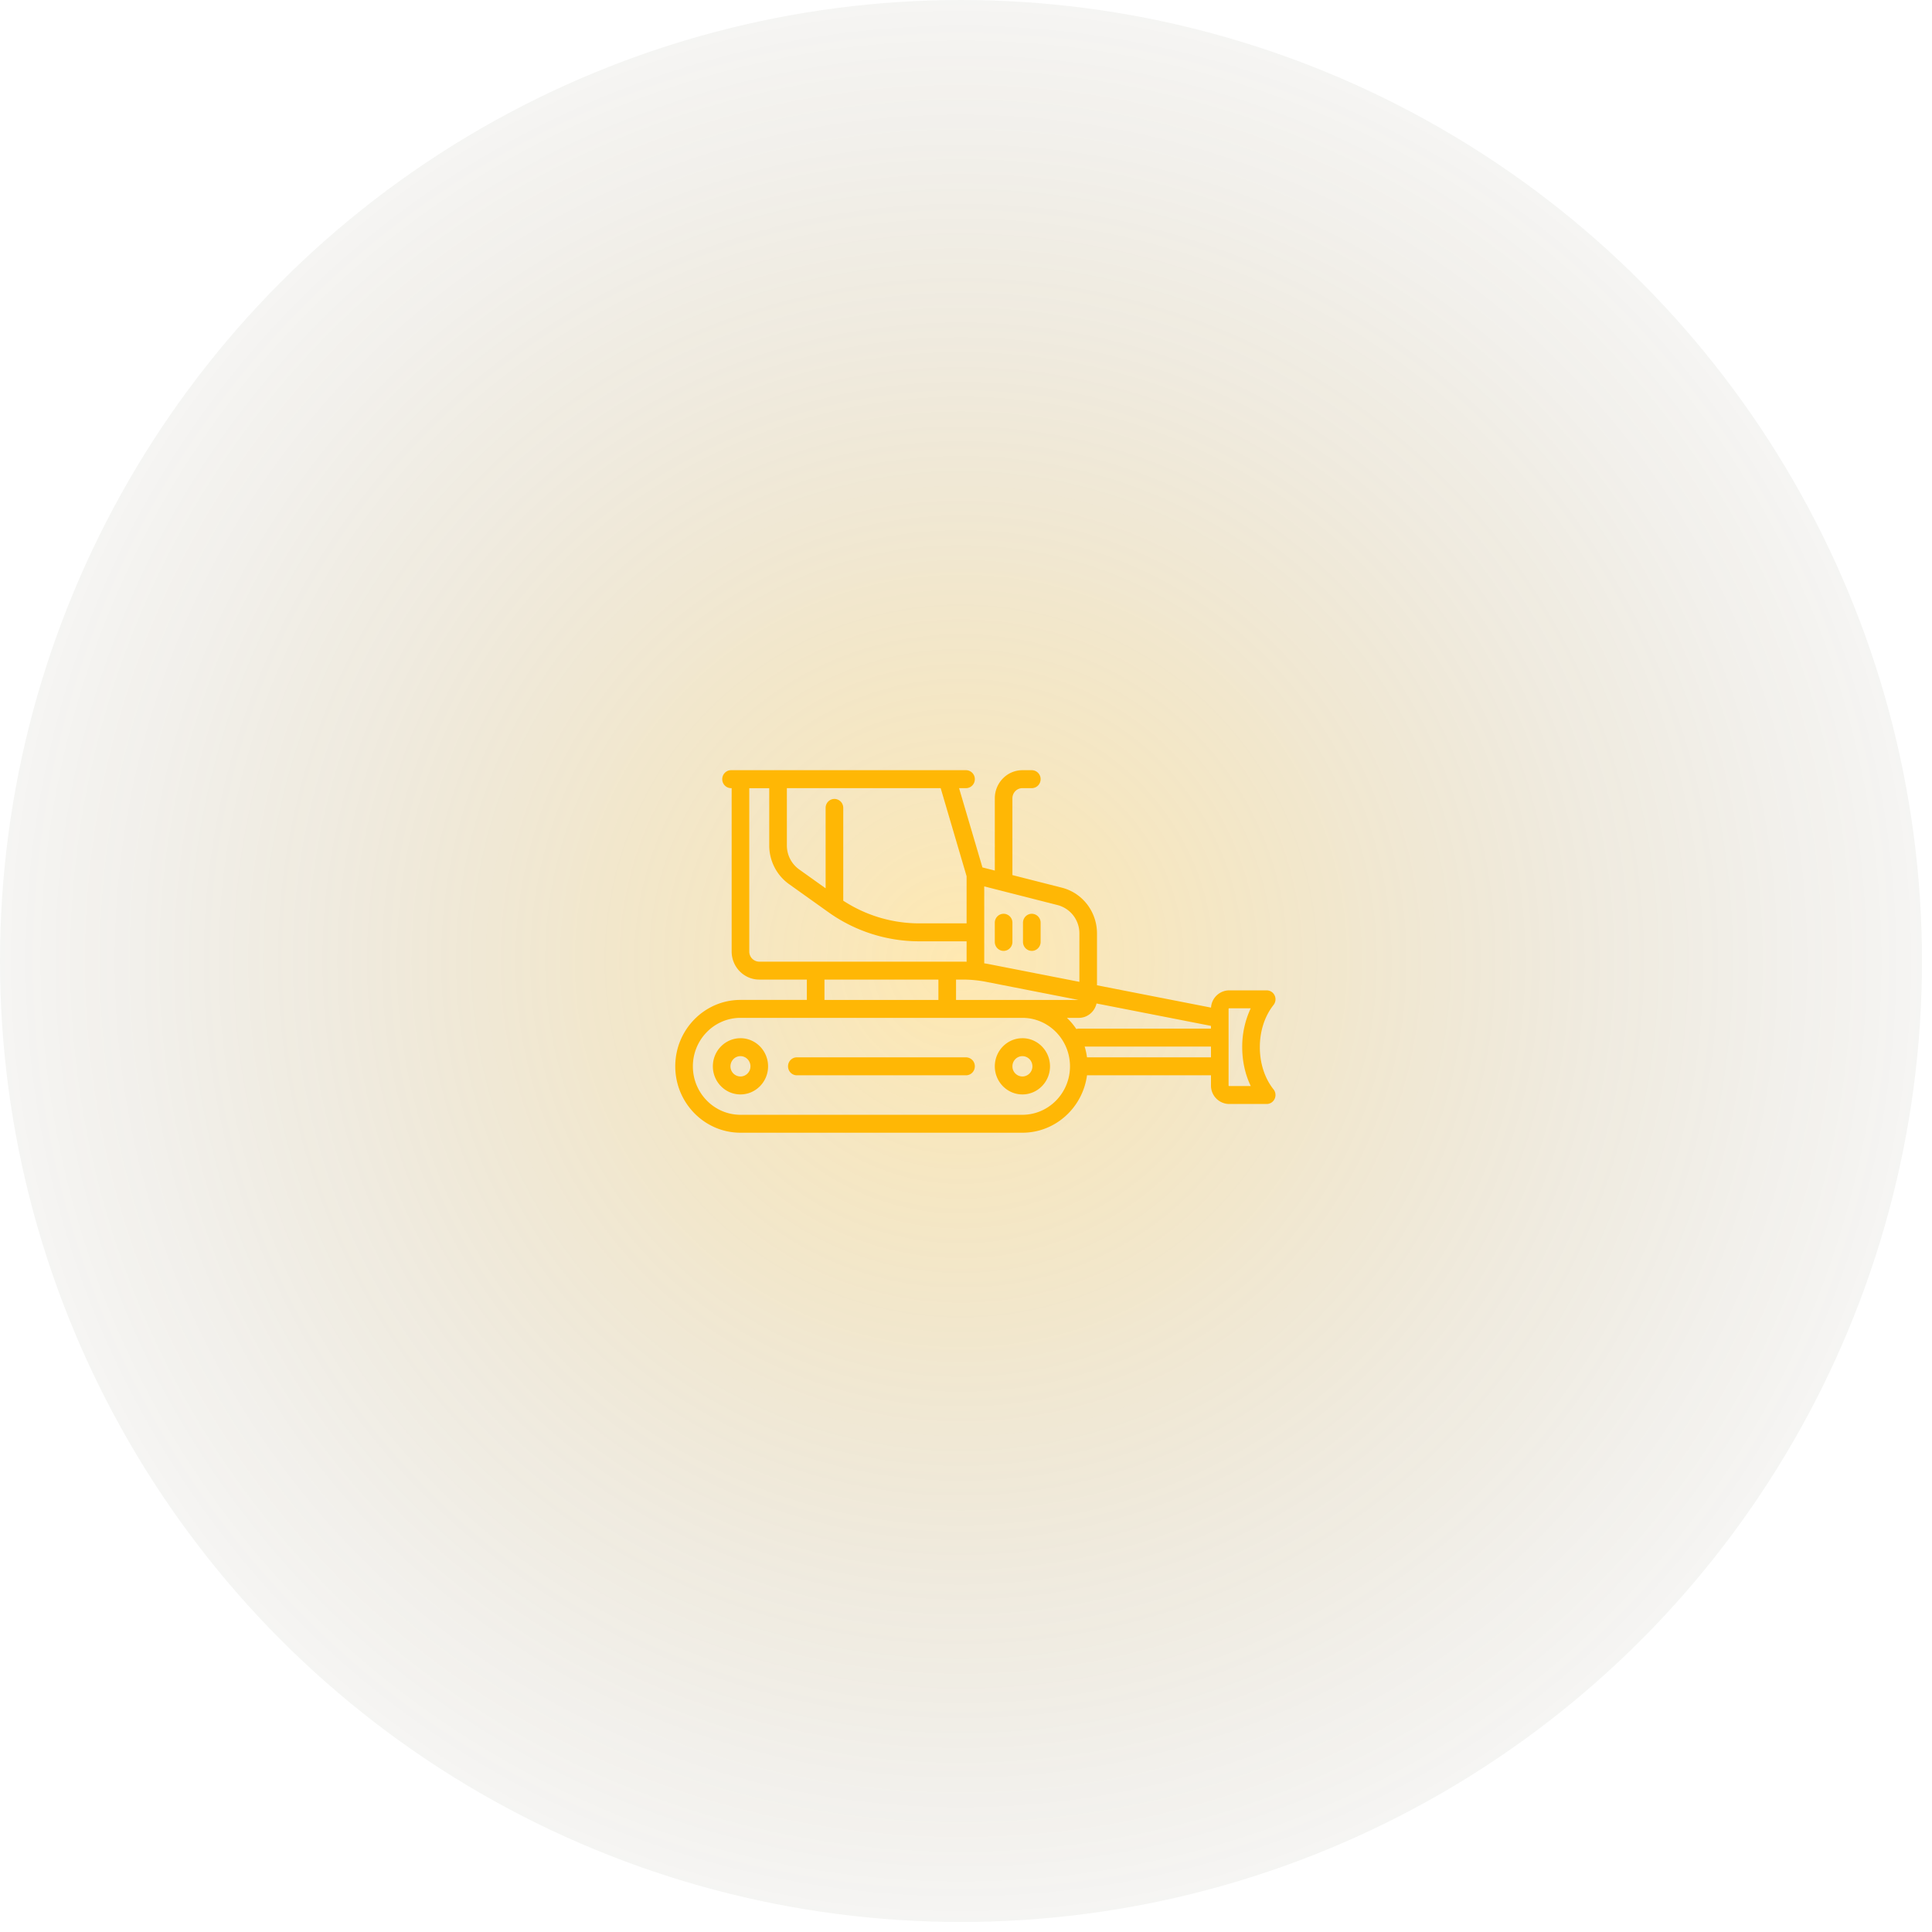<svg xmlns="http://www.w3.org/2000/svg" width="103" height="103" viewBox="0 0 103 103">
    <defs>
        <radialGradient id="a" r="60.59%" fx="50%" fy="50%">
            <stop offset="0%" stop-color="#FFB705" stop-opacity=".385"/>
            <stop offset="100%" stop-color="#373737" stop-opacity="0"/>
        </radialGradient>
    </defs>
    <g fill="none" fill-rule="evenodd">
        <circle cx="51.233" cy="51.233" r="51.233" fill="url(#a)" fill-opacity=".81"/>
        <g fill="#FFB705" fill-rule="nonzero">
            <path d="M39.476 55.35c-.812 0-1.472.672-1.472 1.499 0 .826.66 1.498 1.472 1.498.811 0 1.472-.672 1.472-1.498 0-.827-.66-1.5-1.472-1.5zm0 2.04a.538.538 0 0 1-.533-.541c0-.3.24-.543.533-.543.293 0 .532.244.532.543a.538.538 0 0 1-.532.542zM54.507 55.35c-.811 0-1.471.672-1.471 1.499 0 .826.66 1.498 1.471 1.498.812 0 1.472-.672 1.472-1.498 0-.827-.66-1.5-1.472-1.5zm0 2.04a.538.538 0 0 1-.532-.541c0-.3.239-.543.532-.543.294 0 .533.244.533.543a.538.538 0 0 1-.533.542z"/>
            <path d="M67.896 58.079c-.472-.594-.731-1.393-.731-2.251 0-.858.26-1.657.73-2.25a.485.485 0 0 0 .06-.507.47.47 0 0 0-.425-.273h-2a.979.979 0 0 0-.967.92l-6.079-1.19v-2.76c0-1.158-.77-2.163-1.874-2.444l-2.636-.671V42.56c0-.299.24-.542.533-.542h.501c.26 0 .47-.214.47-.478a.474.474 0 0 0-.47-.479h-.5c-.812 0-1.472.673-1.472 1.5v3.851l-.66-.168-1.246-4.226h.371c.26 0 .47-.214.47-.478a.474.474 0 0 0-.47-.479H38.975c-.26 0-.47.215-.47.479s.21.478.47.478h.031v8.706c0 .827.66 1.5 1.472 1.5h2.537v1.084h-3.54c-1.916 0-3.475 1.588-3.475 3.54 0 1.951 1.56 3.54 3.476 3.54h15.031c1.758 0 3.213-1.336 3.444-3.062h6.609v.542a.98.98 0 0 0 .97.989h2a.47.47 0 0 0 .424-.273.485.485 0 0 0-.058-.506zm-10.515-3.22a3.552 3.552 0 0 0-.5-.594h.633c.46 0 .846-.328.945-.767l6.1 1.194v.148h-7.045a.462.462 0 0 0-.133.02zm-6.412-1.55v-1.085h.365c.414 0 .83.04 1.236.12l4.924.965H50.97zm6.576-3.541v2.577l-4.798-.94a7.265 7.265 0 0 0-.275-.048v-4.101l3.91.996a1.555 1.555 0 0 1 1.163 1.516zm-6.013-3.054v2.513h-2.514a7.407 7.407 0 0 1-4.062-1.209v-4.946a.474.474 0 0 0-.47-.479c-.259 0-.47.214-.47.479v4.286l-1.412-1.007a1.573 1.573 0 0 1-.654-1.28v-3.052h8.2l1.382 4.695zm-11.586 4.011V42.02h1.064v3.051c0 .822.395 1.593 1.056 2.064l2.085 1.487a8.34 8.34 0 0 0 4.867 1.562h2.514v1.088a7.377 7.377 0 0 0-.198-.003H40.478a.538.538 0 0 1-.532-.543zm4.008 1.5h6.075v1.084h-6.075v-1.085zm10.553 7.207H39.476c-1.399 0-2.537-1.159-2.537-2.583 0-1.425 1.138-2.584 2.537-2.584h15.031c1.399 0 2.537 1.16 2.537 2.584 0 1.424-1.138 2.583-2.537 2.583zm3.444-3.062a3.571 3.571 0 0 0-.125-.574h6.734v.574h-6.61zm8.73 1.531h-1.15a.032.032 0 0 1-.032-.032v-3.576-.506c0-.018.014-.032.031-.032h1.15a4.814 4.814 0 0 0-.454 2.073c0 .741.158 1.453.455 2.073z"/>
            <path d="M51.501 56.37h-9.019c-.26 0-.47.214-.47.479 0 .264.21.478.47.478h9.019c.26 0 .47-.214.47-.478a.474.474 0 0 0-.47-.479zM53.505 50.694c.26 0 .47-.215.47-.479v-1.02a.474.474 0 0 0-.47-.479c-.26 0-.47.215-.47.479v1.02c0 .264.21.479.47.479zM55.008 50.694c.26 0 .47-.215.47-.479v-1.02a.474.474 0 0 0-.47-.479c-.259 0-.47.215-.47.479v1.02c0 .264.21.479.47.479z"/>
        </g>
        <circle cx="51.663" cy="50.663" r="27.663" opacity=".24"/>
        <circle cx="51.663" cy="50.663" r="35" opacity=".463"/>
    </g>
</svg>
